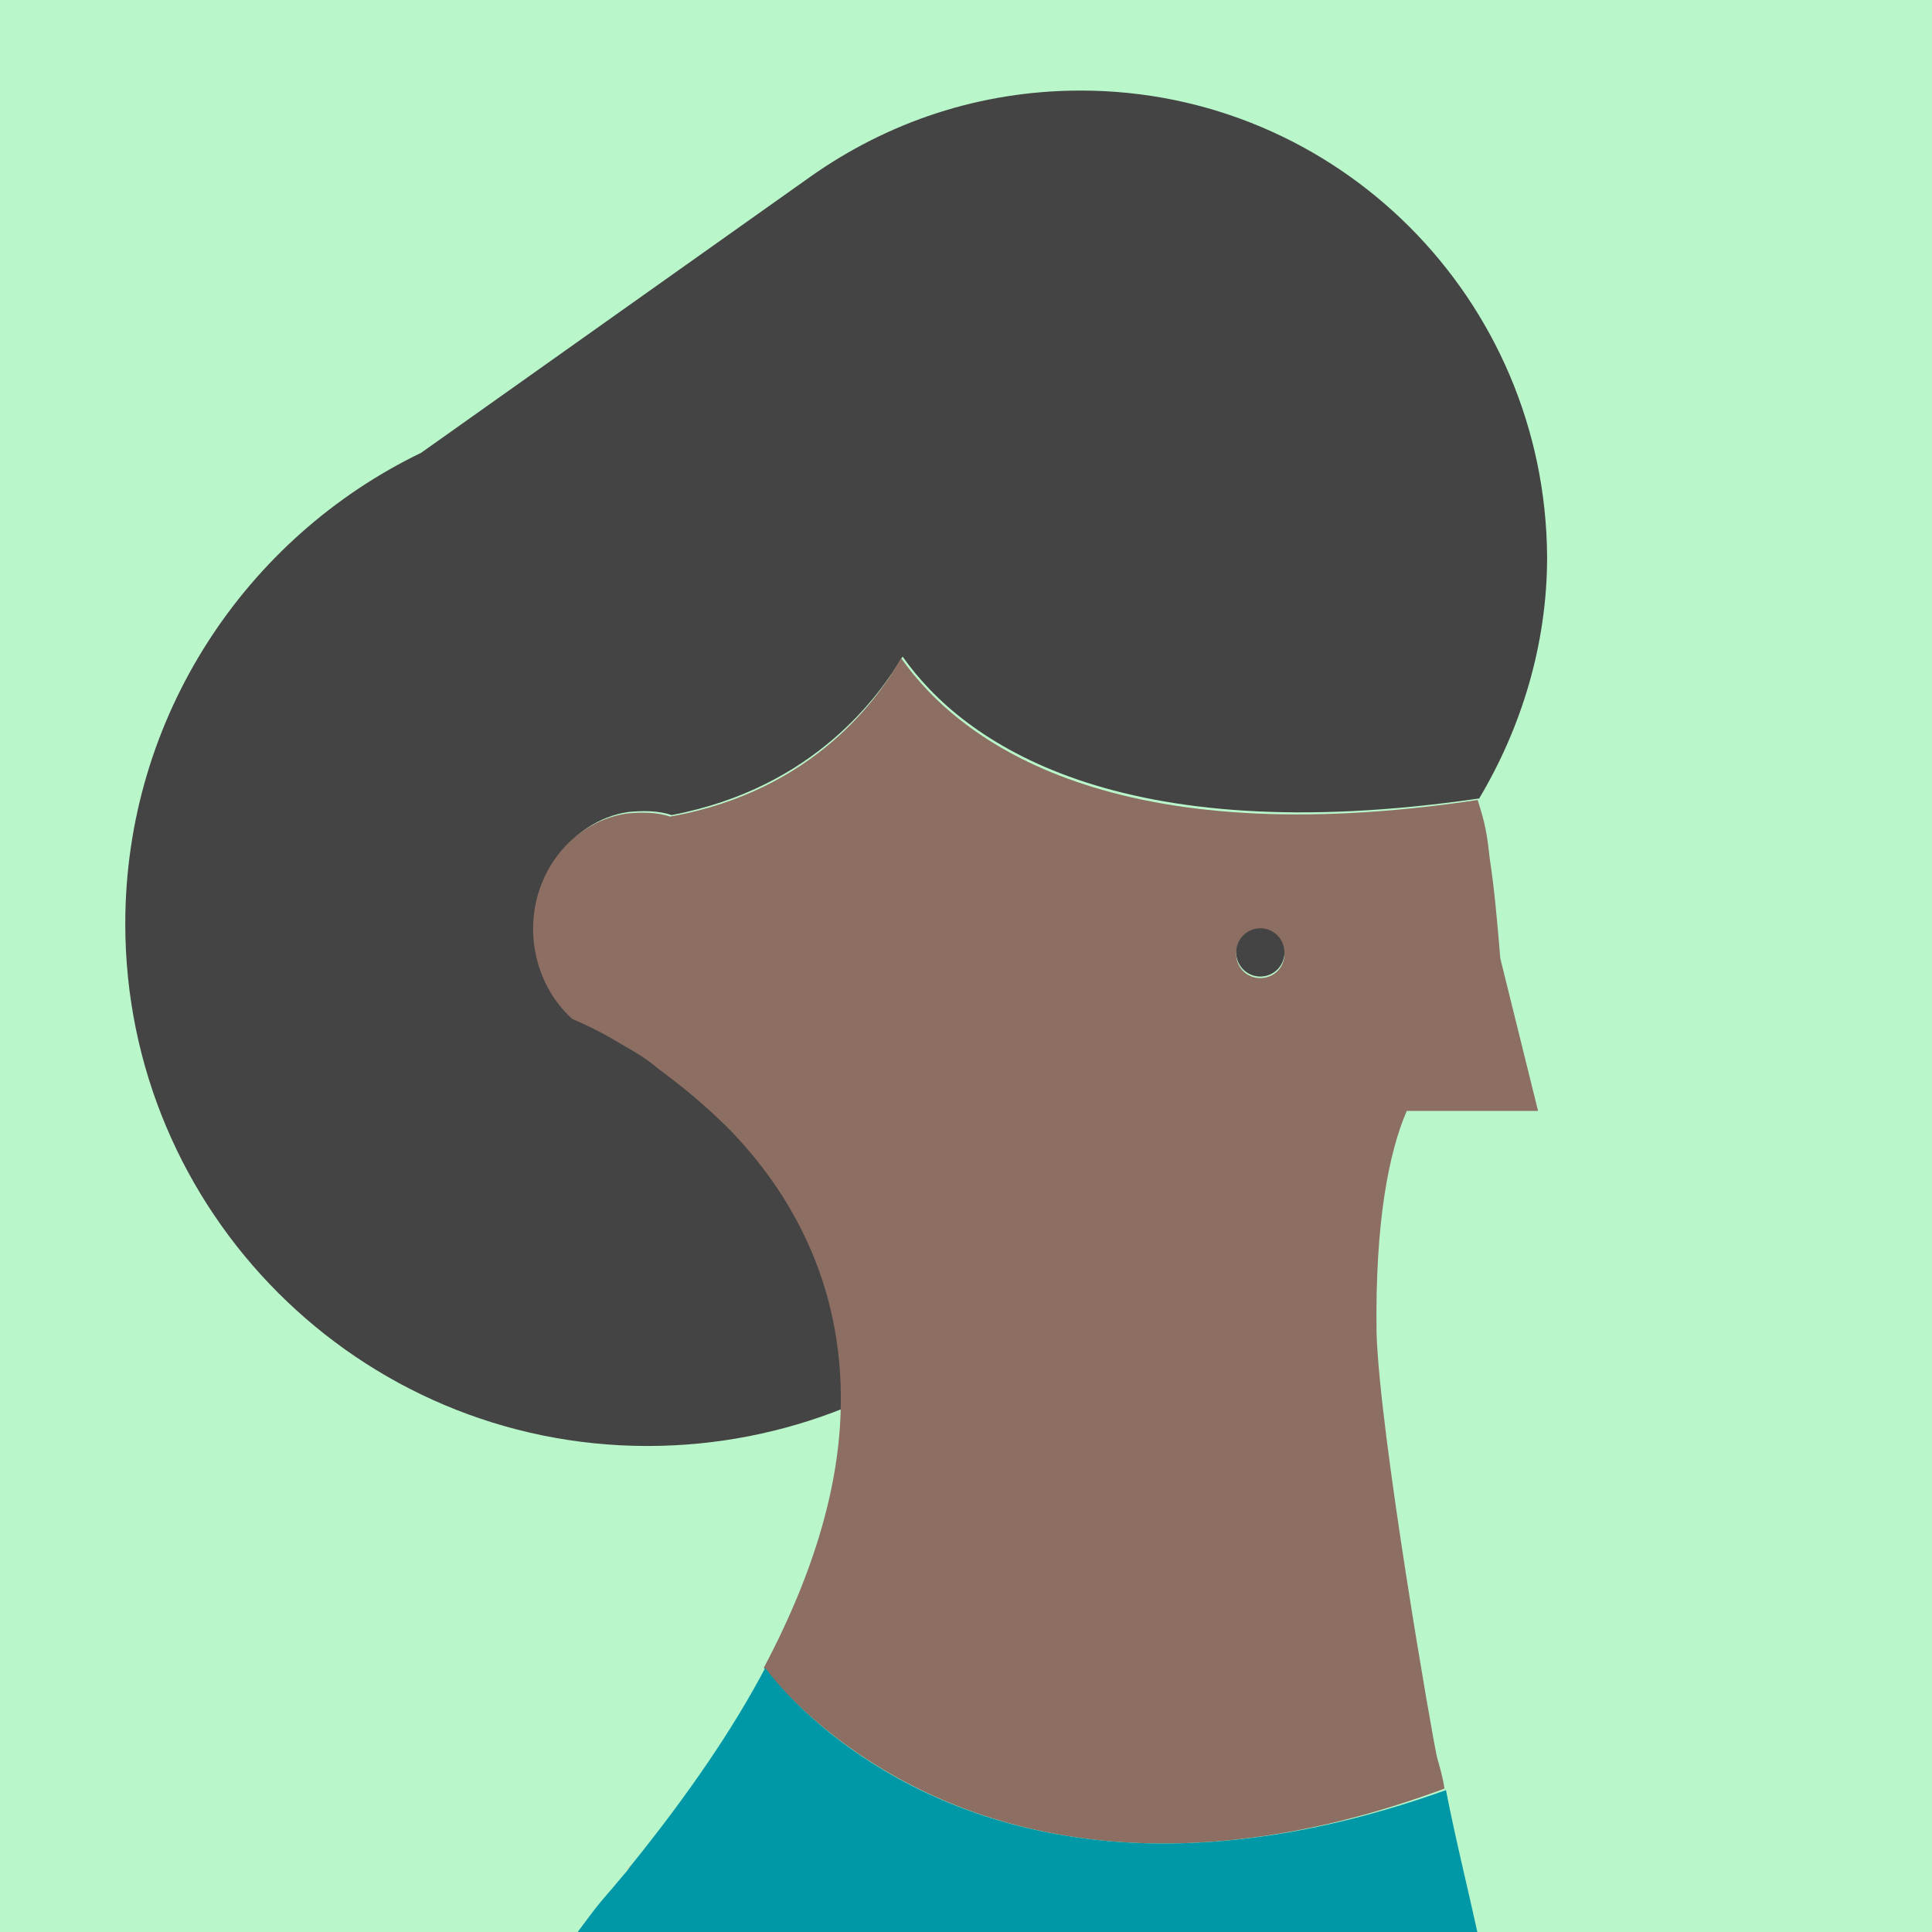 <?xml version="1.0" encoding="utf-8"?>
<!-- Generator: Adobe Illustrator 17.1.0, SVG Export Plug-In . SVG Version: 6.00 Build 0)  -->
<!DOCTYPE svg PUBLIC "-//W3C//DTD SVG 1.1//EN" "http://www.w3.org/Graphics/SVG/1.1/DTD/svg11.dtd">
<svg version="1.1" id="Layer_1" xmlns="http://www.w3.org/2000/svg" xmlns:xlink="http://www.w3.org/1999/xlink" x="0px" y="0px"
	 viewBox="0 0 128 128" enable-background="new 0 0 128 128" xml:space="preserve">
<rect fill="#B9F6CA" width="128" height="128"/>
<g>
	<path fill="#444444" d="M48.4,74.7c-1.6-1.6-3.2-2.9-4.7-4c-0.9-0.6-1.7-1.1-2.4-1.6c-1.8-1-3.1-1.6-3.3-1.7c0,0,0,0,0,0l0,0
		c-1.3-1.2-2.2-2.9-2.5-4.8c-0.5-4.2,2.2-8.2,6.1-8.8c1-0.1,2-0.1,2.9,0.2c0-0.1,0-0.1,0,0c9.5-1.8,13.8-8,15.3-10.5
		c4,5.7,14.2,12.9,38.2,9.4c2.8-4.7,4.5-10.2,4.5-16C102.4,19.8,88.6,6,71.6,6c-6.7,0-12.8,2.1-17.9,5.7L27.9,30h0
		C16.3,35.6,8.3,47.5,8.3,61.2c0,19.1,15.5,34.6,34.6,34.6c4.6,0,9-0.9,13-2.5C56.1,84.9,52.5,78.8,48.4,74.7z"/>
	<path fill="#444444" d="M44.5,54.1C44.5,54.1,44.5,54.1,44.5,54.1C44.5,54.1,44.5,54.2,44.5,54.1z"/>
	<path fill="#8D6E63" d="M73.7,122c6.1,0.5,13.4-0.3,22-3.5c-0.1-0.7-0.3-1.4-0.5-2.1c0,0,0,0,0,0c-0.3-1.3-3.8-21.4-4-28.1
		C91.1,81,92,76.4,93.2,73.6h8.7l-2.5-10.1c-0.2-2.4-0.4-4.7-0.7-6.6c-0.2-1.8-0.3-2.3-0.8-3.9c0,0,0,0,0,0
		c-24,3.6-34.2-3.7-38.2-9.4c-1.4,2.5-5.7,8.8-15.3,10.5c0,0.1,0,0.1,0,0c-0.9-0.3-1.9-0.3-2.9-0.2c-3.9,0.6-6.7,4.5-6.1,8.8
		c0.3,2,1.2,3.6,2.5,4.8l0,0c0,0,0,0,0,0c0.2,0.1,1.5,0.6,3.3,1.7c0.7,0.4,1.6,0.9,2.4,1.6c1.5,1.1,3.1,2.4,4.7,4
		c4,4.1,7.6,10.2,7.4,18.5c-0.1,4.9-1.6,10.6-5.1,17.2C50.7,110.5,57.9,120.7,73.7,122z M83.5,61.6c0.9,0,1.6,0.7,1.6,1.6
		c0,0.9-0.7,1.6-1.6,1.6c-0.9,0-1.6-0.7-1.6-1.6C81.9,62.3,82.6,61.6,83.5,61.6z"/>
	<path fill="#8D6E63" d="M44.5,54.1C44.5,54.1,44.5,54.1,44.5,54.1C44.5,54,44.5,54,44.5,54.1z"/>
	<path fill="#FFCC80" d="M41.6,123.8c0,0,0,0.1-0.1,0.1c0.1-0.1,0.2-0.3,0.3-0.4C41.7,123.7,41.7,123.7,41.6,123.8z"/>
	<circle fill="#444444" cx="83.5" cy="63.1" r="1.6"/>
	<path fill="#0097A7" d="M73.7,122c-15.9-1.3-23-11.5-23-11.5c-2.1,4-5.1,8.4-8.9,13.1c-0.1,0.1-0.2,0.3-0.3,0.4
		c-0.5,0.6-1.1,1.3-1.7,2c-0.5,0.6-1,1.3-1.6,2.1h59.7c-0.7-3.2-1.5-6.4-2.1-9.5C87.1,121.7,79.8,122.5,73.7,122z"/>
</g>
</svg>
